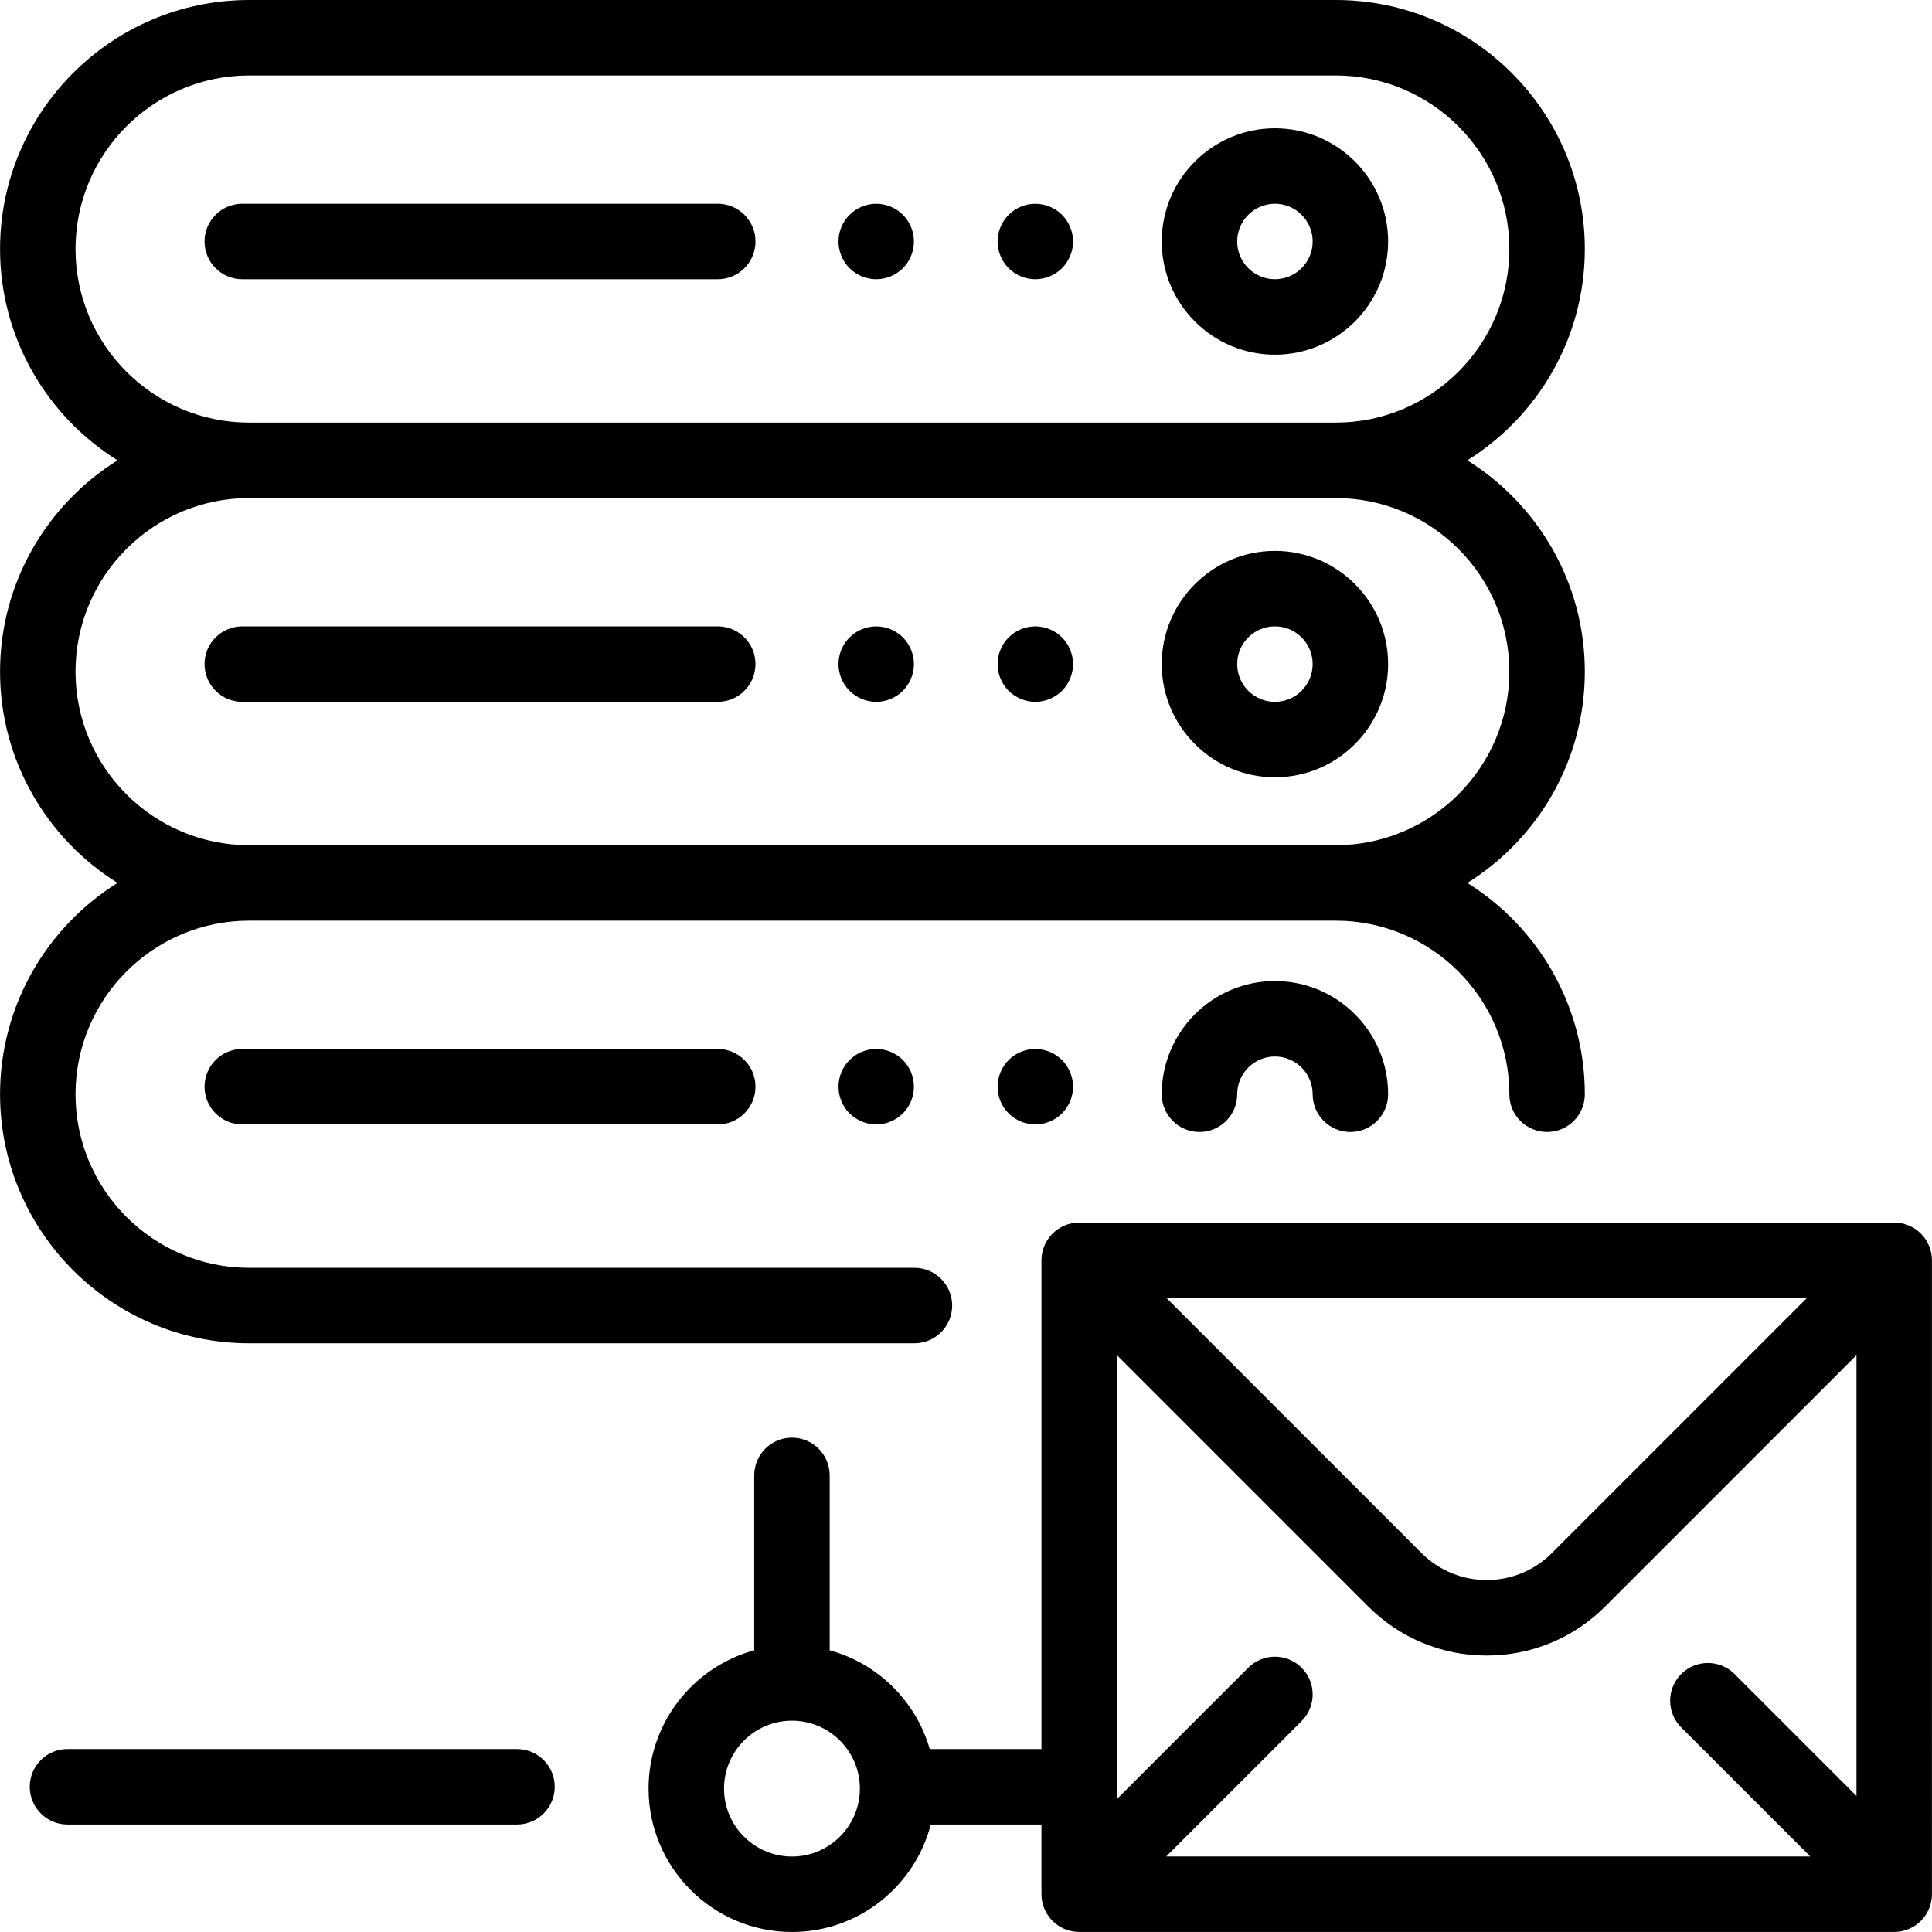 <?xml version="1.0" encoding="iso-8859-1"?>
<!-- Generator: Adobe Illustrator 19.0.0, SVG Export Plug-In . SVG Version: 6.00 Build 0)  -->
<svg version="1.1" id="Capa_1" xmlns="http://www.w3.org/2000/svg" xmlns:xlink="http://www.w3.org/1999/xlink" x="0px" y="0px"
	 viewBox="0 0 512 512" style="enable-background:new 0 0 512 512;" xml:space="preserve">
<g>
	<g>
		<path d="M137.006,463.517H17.885c-5.522,0-10,4.478-10,10s4.478,10,10,10h119.121c5.522,0,10-4.478,10-10
			S142.528,463.517,137.006,463.517z"/>
	</g>
</g>
<g>
	<g>
		<path d="M337.869,33.998c-16.541,0-29.999,13.457-29.999,29.999s13.457,29.999,29.999,29.999
			c16.541,0,29.999-13.457,29.999-29.999S354.411,33.998,337.869,33.998z M337.869,73.996c-5.514,0-10-4.486-10-10s4.486-10,10-10
			c5.514,0,10,4.486,10,10S343.382,73.996,337.869,73.996z"/>
	</g>
</g>
<g>
	<g>
		<path d="M190.21,53.997H64.203c-5.522,0-10,4.478-10,10s4.478,10,10,10H190.21c5.522,0,10-4.478,10-10
			S195.731,53.997,190.21,53.997z"/>
	</g>
</g>
<g>
	<g>
		<path d="M281.438,56.93c-1.859-1.87-4.439-2.93-7.069-2.93s-5.21,1.06-7.07,2.93c-1.86,1.86-2.93,4.439-2.93,7.07
			c0,2.63,1.069,5.21,2.93,7.069c1.86,1.86,4.44,2.931,7.07,2.931s5.21-1.07,7.069-2.931c1.86-1.859,2.931-4.439,2.931-7.069
			C284.369,61.359,283.299,58.779,281.438,56.93z"/>
	</g>
</g>
<g>
	<g>
		<path d="M239.28,56.93c-1.869-1.87-4.439-2.93-7.069-2.93c-2.641,0-5.21,1.06-7.07,2.93c-1.87,1.86-2.93,4.43-2.93,7.07
			c0,2.63,1.06,5.21,2.93,7.069c1.86,1.86,4.44,2.931,7.07,2.931c2.62,0,5.2-1.07,7.069-2.931c1.86-1.859,2.921-4.439,2.921-7.069
			C242.201,61.369,241.14,58.79,239.28,56.93z"/>
	</g>
</g>
<g>
	<g>
		<path d="M419.993,177.991c0-23.596-12.455-44.328-31.128-55.997c18.673-11.669,31.128-32.401,31.128-55.997
			C419.993,29.606,390.387,0,353.996,0H66.01C29.619,0,0.013,29.606,0.013,65.997c0,23.596,12.455,44.328,31.128,55.997
			c-18.673,11.669-31.128,32.401-31.128,55.997c0,23.596,12.455,44.328,31.128,55.997C12.468,245.658,0.013,266.39,0.013,289.986
			c0,36.391,29.606,65.997,65.997,65.997h176.324c5.522,0,10-4.478,10-10s-4.478-10-10-10H66.01
			c-25.363,0-45.998-20.635-45.998-45.998c0-25.363,20.635-45.998,45.998-45.998h287.986c25.363,0,45.998,20.635,45.998,45.998
			c0,5.522,4.478,10,10,10s10-4.478,10-10c0-23.596-12.455-44.328-31.128-55.997C407.537,222.319,419.993,201.587,419.993,177.991z
			 M20.012,65.997c0-25.363,20.635-45.998,45.998-45.998h287.986c25.363,0,45.998,20.635,45.998,45.998
			c0,25.363-20.635,45.998-45.998,45.998H66.01C40.646,111.995,20.012,91.36,20.012,65.997z M353.996,223.989H66.01
			c-25.364,0-45.998-20.635-45.998-45.998c0-25.363,20.635-45.998,45.998-45.998h287.986c25.363,0,45.998,20.635,45.998,45.998
			C399.993,203.354,379.358,223.989,353.996,223.989z"/>
	</g>
</g>
<g>
	<g>
		<path d="M337.869,145.993c-16.541,0-29.999,13.457-29.999,29.999s13.457,29.999,29.999,29.999
			c16.541,0,29.999-13.457,29.999-29.999S354.411,145.993,337.869,145.993z M337.869,185.991c-5.514,0-10-4.486-10-10
			s4.486-10,10-10c5.514,0,10,4.486,10,10S343.382,185.991,337.869,185.991z"/>
	</g>
</g>
<g>
	<g>
		<path d="M337.869,259.987c-16.541,0-29.999,13.457-29.999,29.999c0,5.522,4.478,10,10,10c5.522,0,10-4.478,10-10
			c0-5.514,4.486-10,10-10c5.514,0,10,4.486,10,10c0,5.522,4.478,10,10,10s10-4.478,10-10
			C367.868,273.445,354.411,259.987,337.869,259.987z"/>
	</g>
</g>
<g>
	<g>
		<path d="M190.21,165.992H64.203c-5.522,0-10,4.478-10,10s4.478,10,10,10H190.21c5.522,0,10-4.478,10-10
			S195.731,165.992,190.21,165.992z"/>
	</g>
</g>
<g>
	<g>
		<path d="M281.438,168.925c-1.859-1.861-4.439-2.93-7.069-2.93s-5.21,1.069-7.07,2.93s-2.93,4.439-2.93,7.07
			c0,2.63,1.069,5.21,2.93,7.069c1.86,1.86,4.44,2.931,7.07,2.931s5.21-1.07,7.069-2.931c1.86-1.859,2.931-4.439,2.931-7.069
			C284.369,173.354,283.299,170.774,281.438,168.925z"/>
	</g>
</g>
<g>
	<g>
		<path d="M239.28,168.925c-1.869-1.87-4.439-2.93-7.069-2.93c-2.641,0-5.21,1.069-7.07,2.93c-1.87,1.86-2.93,4.43-2.93,7.07
			c0,2.63,1.06,5.21,2.93,7.069c1.86,1.86,4.44,2.931,7.07,2.931c2.62,0,5.2-1.07,7.069-2.931c1.86-1.859,2.921-4.439,2.921-7.069
			C242.201,173.364,241.14,170.785,239.28,168.925z"/>
	</g>
</g>
<g>
	<g>
		<path d="M190.21,277.986H64.203c-5.522,0-10,4.478-10,10s4.478,10,10,10H190.21c5.522,0,10-4.478,10-10
			S195.731,277.986,190.21,277.986z"/>
	</g>
</g>
<g>
	<g>
		<path d="M281.438,280.919c-1.859-1.86-4.43-2.93-7.069-2.93c-2.63,0-5.21,1.069-7.07,2.93c-1.86,1.86-2.93,4.439-2.93,7.07
			c0,2.63,1.069,5.21,2.93,7.069c1.86,1.86,4.44,2.931,7.07,2.931s5.21-1.07,7.069-2.931c1.86-1.859,2.931-4.439,2.931-7.069
			C284.369,285.348,283.299,282.779,281.438,280.919z"/>
	</g>
</g>
<g>
	<g>
		<path d="M239.279,280.919c-1.869-1.87-4.439-2.93-7.069-2.93c-2.64,0-5.209,1.06-7.07,2.93c-1.87,1.86-2.93,4.43-2.93,7.07
			c0,2.63,1.06,5.21,2.93,7.069c1.86,1.86,4.44,2.931,7.07,2.931c2.62,0,5.2-1.07,7.069-2.931c1.86-1.859,2.921-4.439,2.921-7.069
			C242.2,285.358,241.139,282.779,239.279,280.919z"/>
	</g>
</g>
<g>
	<g>
		<path d="M501.988,323.997H285.999c-5.522,0-10,4.478-10,10v129.521h-29.609c-3.652-12.696-13.751-22.682-26.516-26.169v-46.356
			c0-5.522-4.478-10-10-10s-10,4.478-10,10v46.356c-16.115,4.402-27.999,19.162-27.999,36.653c0,20.952,17.046,37.998,37.998,37.998
			c17.667,0,32.557-12.121,36.791-28.484h29.332v18.472c0,5.522,4.478,10,10,10h215.989c5.522,0,10-4.478,10-10V333.997
			C511.988,328.474,507.51,323.997,501.988,323.997z M209.876,492.001c-9.924,0-17.999-8.075-17.999-17.999
			s8.075-17.999,17.999-17.999s17.999,8.075,17.999,17.999S219.8,492.001,209.876,492.001z M478.847,343.996l-67.593,67.593
			c-9.518,9.52-25.005,9.52-34.521,0l-67.593-67.593H478.847z M491.988,475.948l-32.31-32.31c-3.906-3.904-10.235-3.904-14.142,0
			c-3.905,3.905-3.905,10.237,0,14.142l34.209,34.209H309.063l35.877-35.877c3.905-3.905,3.905-10.237,0-14.142
			c-3.906-3.904-10.235-3.904-14.142,0l-34.8,34.8V359.137l66.593,66.593c8.389,8.388,19.54,13.007,31.402,13.007
			s23.015-4.62,31.402-13.007l66.593-66.593V475.948z"/>
	</g>
</g>
<g>
</g>
<g>
</g>
<g>
</g>
<g>
</g>
<g>
</g>
<g>
</g>
<g>
</g>
<g>
</g>
<g>
</g>
<g>
</g>
<g>
</g>
<g>
</g>
<g>
</g>
<g>
</g>
<g>
</g>
</svg>
